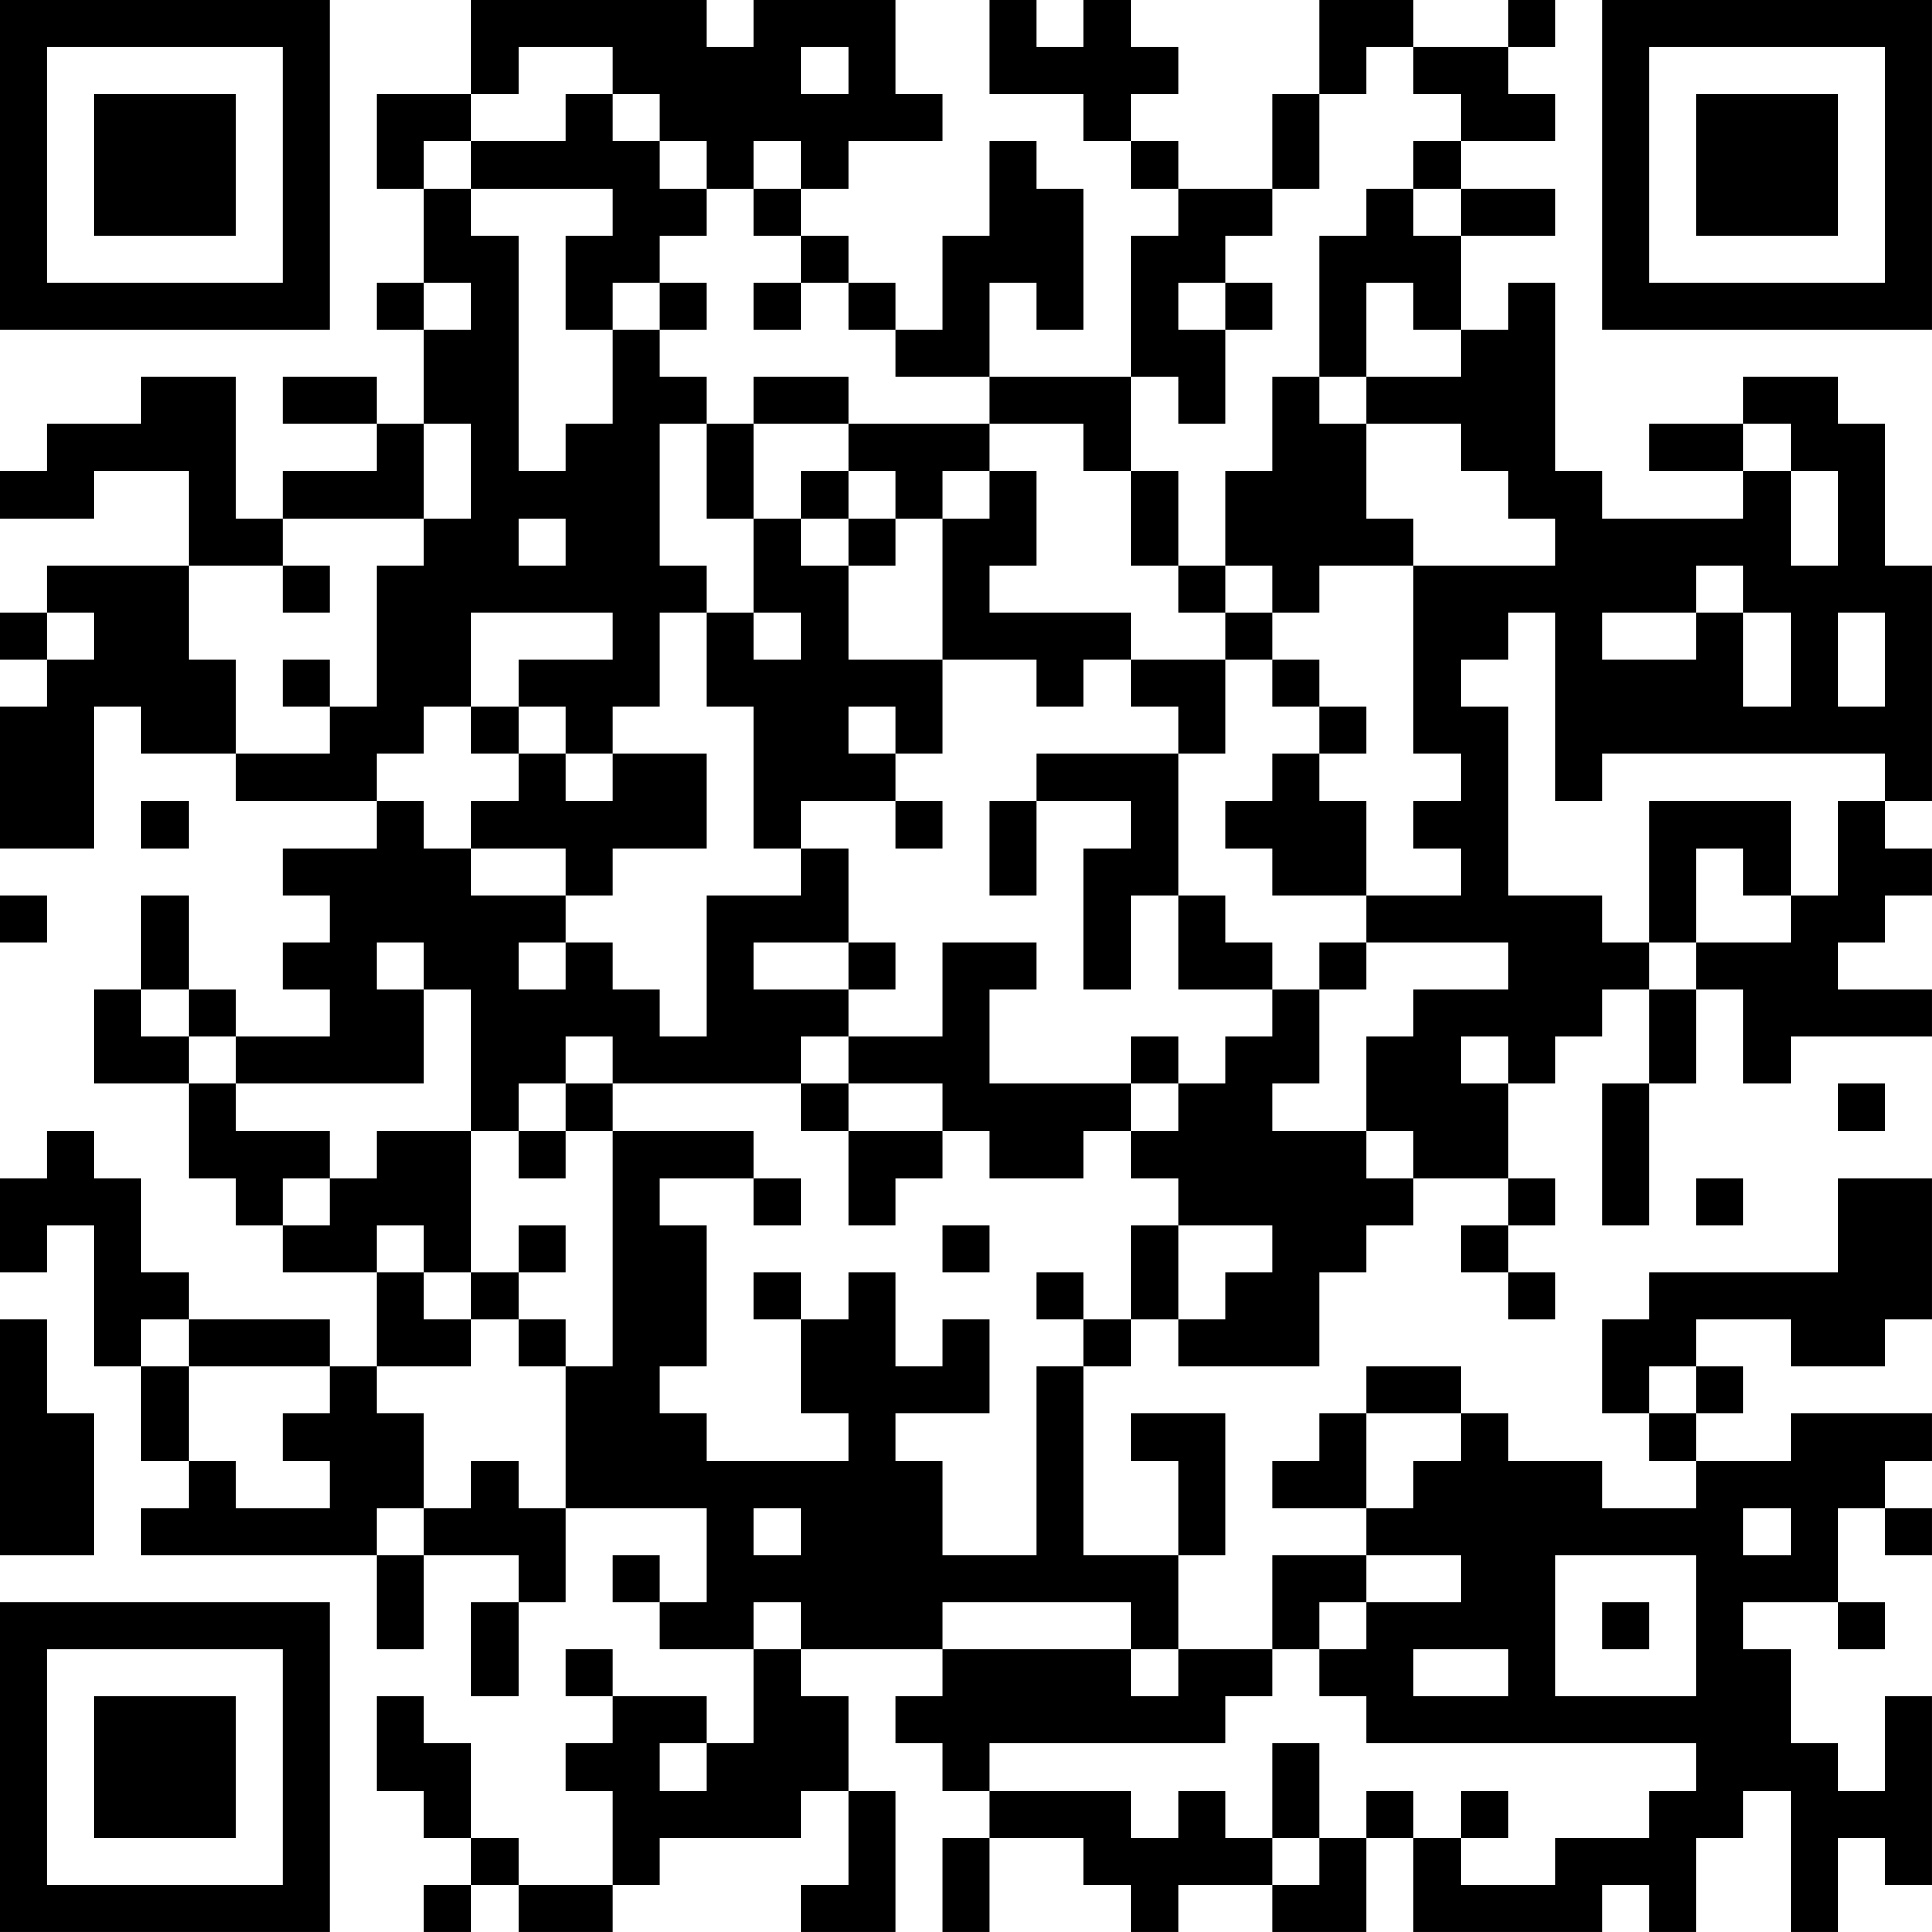 <?xml version="1.0" encoding="UTF-8"?>
<svg xmlns="http://www.w3.org/2000/svg" version="1.1" width="200" height="200" viewBox="0 0 200 200"><rect x="0" y="0" width="200" height="200" fill="#ffffff"/><g transform="scale(4.878)"><g transform="translate(0,0)"><path fill-rule="evenodd" d="M10 0L10 2L8 2L8 4L9 4L9 6L8 6L8 7L9 7L9 9L8 9L8 8L6 8L6 9L8 9L8 10L6 10L6 11L5 11L5 8L3 8L3 9L1 9L1 10L0 10L0 11L2 11L2 10L4 10L4 12L1 12L1 13L0 13L0 14L1 14L1 15L0 15L0 18L2 18L2 15L3 15L3 16L5 16L5 17L8 17L8 18L6 18L6 19L7 19L7 20L6 20L6 21L7 21L7 22L5 22L5 21L4 21L4 19L3 19L3 21L2 21L2 23L4 23L4 25L5 25L5 26L6 26L6 27L8 27L8 29L7 29L7 28L4 28L4 27L3 27L3 25L2 25L2 24L1 24L1 25L0 25L0 27L1 27L1 26L2 26L2 29L3 29L3 31L4 31L4 32L3 32L3 33L8 33L8 35L9 35L9 33L11 33L11 34L10 34L10 36L11 36L11 34L12 34L12 32L15 32L15 34L14 34L14 33L13 33L13 34L14 34L14 35L16 35L16 37L15 37L15 36L13 36L13 35L12 35L12 36L13 36L13 37L12 37L12 38L13 38L13 40L11 40L11 39L10 39L10 37L9 37L9 36L8 36L8 38L9 38L9 39L10 39L10 40L9 40L9 41L10 41L10 40L11 40L11 41L13 41L13 40L14 40L14 39L17 39L17 38L18 38L18 40L17 40L17 41L19 41L19 38L18 38L18 36L17 36L17 35L20 35L20 36L19 36L19 37L20 37L20 38L21 38L21 39L20 39L20 41L21 41L21 39L23 39L23 40L24 40L24 41L25 41L25 40L27 40L27 41L29 41L29 39L30 39L30 41L34 41L34 40L35 40L35 41L36 41L36 39L37 39L37 38L38 38L38 41L39 41L39 39L40 39L40 40L41 40L41 36L40 36L40 38L39 38L39 37L38 37L38 35L37 35L37 34L39 34L39 35L40 35L40 34L39 34L39 32L40 32L40 33L41 33L41 32L40 32L40 31L41 31L41 30L38 30L38 31L36 31L36 30L37 30L37 29L36 29L36 28L38 28L38 29L40 29L40 28L41 28L41 25L39 25L39 27L35 27L35 28L34 28L34 30L35 30L35 31L36 31L36 32L34 32L34 31L32 31L32 30L31 30L31 29L29 29L29 30L28 30L28 31L27 31L27 32L29 32L29 33L27 33L27 35L25 35L25 33L26 33L26 30L24 30L24 31L25 31L25 33L23 33L23 29L24 29L24 28L25 28L25 29L28 29L28 27L29 27L29 26L30 26L30 25L32 25L32 26L31 26L31 27L32 27L32 28L33 28L33 27L32 27L32 26L33 26L33 25L32 25L32 23L33 23L33 22L34 22L34 21L35 21L35 23L34 23L34 26L35 26L35 23L36 23L36 21L37 21L37 23L38 23L38 22L41 22L41 21L39 21L39 20L40 20L40 19L41 19L41 18L40 18L40 17L41 17L41 12L40 12L40 9L39 9L39 8L37 8L37 9L35 9L35 10L37 10L37 11L34 11L34 10L33 10L33 6L32 6L32 7L31 7L31 5L33 5L33 4L31 4L31 3L33 3L33 2L32 2L32 1L33 1L33 0L32 0L32 1L30 1L30 0L28 0L28 2L27 2L27 4L25 4L25 3L24 3L24 2L25 2L25 1L24 1L24 0L23 0L23 1L22 1L22 0L21 0L21 2L23 2L23 3L24 3L24 4L25 4L25 5L24 5L24 8L21 8L21 6L22 6L22 7L23 7L23 4L22 4L22 3L21 3L21 5L20 5L20 7L19 7L19 6L18 6L18 5L17 5L17 4L18 4L18 3L20 3L20 2L19 2L19 0L16 0L16 1L15 1L15 0ZM11 1L11 2L10 2L10 3L9 3L9 4L10 4L10 5L11 5L11 10L12 10L12 9L13 9L13 7L14 7L14 8L15 8L15 9L14 9L14 12L15 12L15 13L14 13L14 15L13 15L13 16L12 16L12 15L11 15L11 14L13 14L13 13L10 13L10 15L9 15L9 16L8 16L8 17L9 17L9 18L10 18L10 19L12 19L12 20L11 20L11 21L12 21L12 20L13 20L13 21L14 21L14 22L15 22L15 19L17 19L17 18L18 18L18 20L16 20L16 21L18 21L18 22L17 22L17 23L13 23L13 22L12 22L12 23L11 23L11 24L10 24L10 21L9 21L9 20L8 20L8 21L9 21L9 23L5 23L5 22L4 22L4 21L3 21L3 22L4 22L4 23L5 23L5 24L7 24L7 25L6 25L6 26L7 26L7 25L8 25L8 24L10 24L10 27L9 27L9 26L8 26L8 27L9 27L9 28L10 28L10 29L8 29L8 30L9 30L9 32L8 32L8 33L9 33L9 32L10 32L10 31L11 31L11 32L12 32L12 29L13 29L13 24L16 24L16 25L14 25L14 26L15 26L15 29L14 29L14 30L15 30L15 31L18 31L18 30L17 30L17 28L18 28L18 27L19 27L19 29L20 29L20 28L21 28L21 30L19 30L19 31L20 31L20 33L22 33L22 29L23 29L23 28L24 28L24 26L25 26L25 28L26 28L26 27L27 27L27 26L25 26L25 25L24 25L24 24L25 24L25 23L26 23L26 22L27 22L27 21L28 21L28 23L27 23L27 24L29 24L29 25L30 25L30 24L29 24L29 22L30 22L30 21L32 21L32 20L29 20L29 19L31 19L31 18L30 18L30 17L31 17L31 16L30 16L30 12L33 12L33 11L32 11L32 10L31 10L31 9L29 9L29 8L31 8L31 7L30 7L30 6L29 6L29 8L28 8L28 5L29 5L29 4L30 4L30 5L31 5L31 4L30 4L30 3L31 3L31 2L30 2L30 1L29 1L29 2L28 2L28 4L27 4L27 5L26 5L26 6L25 6L25 7L26 7L26 9L25 9L25 8L24 8L24 10L23 10L23 9L21 9L21 8L19 8L19 7L18 7L18 6L17 6L17 5L16 5L16 4L17 4L17 3L16 3L16 4L15 4L15 3L14 3L14 2L13 2L13 1ZM17 1L17 2L18 2L18 1ZM12 2L12 3L10 3L10 4L13 4L13 5L12 5L12 7L13 7L13 6L14 6L14 7L15 7L15 6L14 6L14 5L15 5L15 4L14 4L14 3L13 3L13 2ZM9 6L9 7L10 7L10 6ZM16 6L16 7L17 7L17 6ZM26 6L26 7L27 7L27 6ZM16 8L16 9L15 9L15 11L16 11L16 13L15 13L15 15L16 15L16 18L17 18L17 17L19 17L19 18L20 18L20 17L19 17L19 16L20 16L20 14L22 14L22 15L23 15L23 14L24 14L24 15L25 15L25 16L22 16L22 17L21 17L21 19L22 19L22 17L24 17L24 18L23 18L23 21L24 21L24 19L25 19L25 21L27 21L27 20L26 20L26 19L25 19L25 16L26 16L26 14L27 14L27 15L28 15L28 16L27 16L27 17L26 17L26 18L27 18L27 19L29 19L29 17L28 17L28 16L29 16L29 15L28 15L28 14L27 14L27 13L28 13L28 12L30 12L30 11L29 11L29 9L28 9L28 8L27 8L27 10L26 10L26 12L25 12L25 10L24 10L24 12L25 12L25 13L26 13L26 14L24 14L24 13L21 13L21 12L22 12L22 10L21 10L21 9L18 9L18 8ZM9 9L9 11L6 11L6 12L4 12L4 14L5 14L5 16L7 16L7 15L8 15L8 12L9 12L9 11L10 11L10 9ZM16 9L16 11L17 11L17 12L18 12L18 14L20 14L20 11L21 11L21 10L20 10L20 11L19 11L19 10L18 10L18 9ZM37 9L37 10L38 10L38 12L39 12L39 10L38 10L38 9ZM17 10L17 11L18 11L18 12L19 12L19 11L18 11L18 10ZM11 11L11 12L12 12L12 11ZM6 12L6 13L7 13L7 12ZM26 12L26 13L27 13L27 12ZM36 12L36 13L34 13L34 14L36 14L36 13L37 13L37 15L38 15L38 13L37 13L37 12ZM1 13L1 14L2 14L2 13ZM16 13L16 14L17 14L17 13ZM32 13L32 14L31 14L31 15L32 15L32 19L34 19L34 20L35 20L35 21L36 21L36 20L38 20L38 19L39 19L39 17L40 17L40 16L34 16L34 17L33 17L33 13ZM39 13L39 15L40 15L40 13ZM6 14L6 15L7 15L7 14ZM10 15L10 16L11 16L11 17L10 17L10 18L12 18L12 19L13 19L13 18L15 18L15 16L13 16L13 17L12 17L12 16L11 16L11 15ZM18 15L18 16L19 16L19 15ZM3 17L3 18L4 18L4 17ZM35 17L35 20L36 20L36 18L37 18L37 19L38 19L38 17ZM0 19L0 20L1 20L1 19ZM18 20L18 21L19 21L19 20ZM20 20L20 22L18 22L18 23L17 23L17 24L18 24L18 26L19 26L19 25L20 25L20 24L21 24L21 25L23 25L23 24L24 24L24 23L25 23L25 22L24 22L24 23L21 23L21 21L22 21L22 20ZM28 20L28 21L29 21L29 20ZM31 22L31 23L32 23L32 22ZM12 23L12 24L11 24L11 25L12 25L12 24L13 24L13 23ZM18 23L18 24L20 24L20 23ZM39 23L39 24L40 24L40 23ZM16 25L16 26L17 26L17 25ZM36 25L36 26L37 26L37 25ZM11 26L11 27L10 27L10 28L11 28L11 29L12 29L12 28L11 28L11 27L12 27L12 26ZM20 26L20 27L21 27L21 26ZM16 27L16 28L17 28L17 27ZM22 27L22 28L23 28L23 27ZM0 28L0 33L2 33L2 30L1 30L1 28ZM3 28L3 29L4 29L4 31L5 31L5 32L7 32L7 31L6 31L6 30L7 30L7 29L4 29L4 28ZM35 29L35 30L36 30L36 29ZM29 30L29 32L30 32L30 31L31 31L31 30ZM16 32L16 33L17 33L17 32ZM37 32L37 33L38 33L38 32ZM29 33L29 34L28 34L28 35L27 35L27 36L26 36L26 37L21 37L21 38L24 38L24 39L25 39L25 38L26 38L26 39L27 39L27 40L28 40L28 39L29 39L29 38L30 38L30 39L31 39L31 40L33 40L33 39L35 39L35 38L36 38L36 37L29 37L29 36L28 36L28 35L29 35L29 34L31 34L31 33ZM33 33L33 36L36 36L36 33ZM16 34L16 35L17 35L17 34ZM20 34L20 35L24 35L24 36L25 36L25 35L24 35L24 34ZM34 34L34 35L35 35L35 34ZM30 35L30 36L32 36L32 35ZM14 37L14 38L15 38L15 37ZM27 37L27 39L28 39L28 37ZM31 38L31 39L32 39L32 38ZM0 0L0 7L7 7L7 0ZM1 1L1 6L6 6L6 1ZM2 2L2 5L5 5L5 2ZM34 0L34 7L41 7L41 0ZM35 1L35 6L40 6L40 1ZM36 2L36 5L39 5L39 2ZM0 34L0 41L7 41L7 34ZM1 35L1 40L6 40L6 35ZM2 36L2 39L5 39L5 36Z" fill="#000000"/></g></g></svg>
